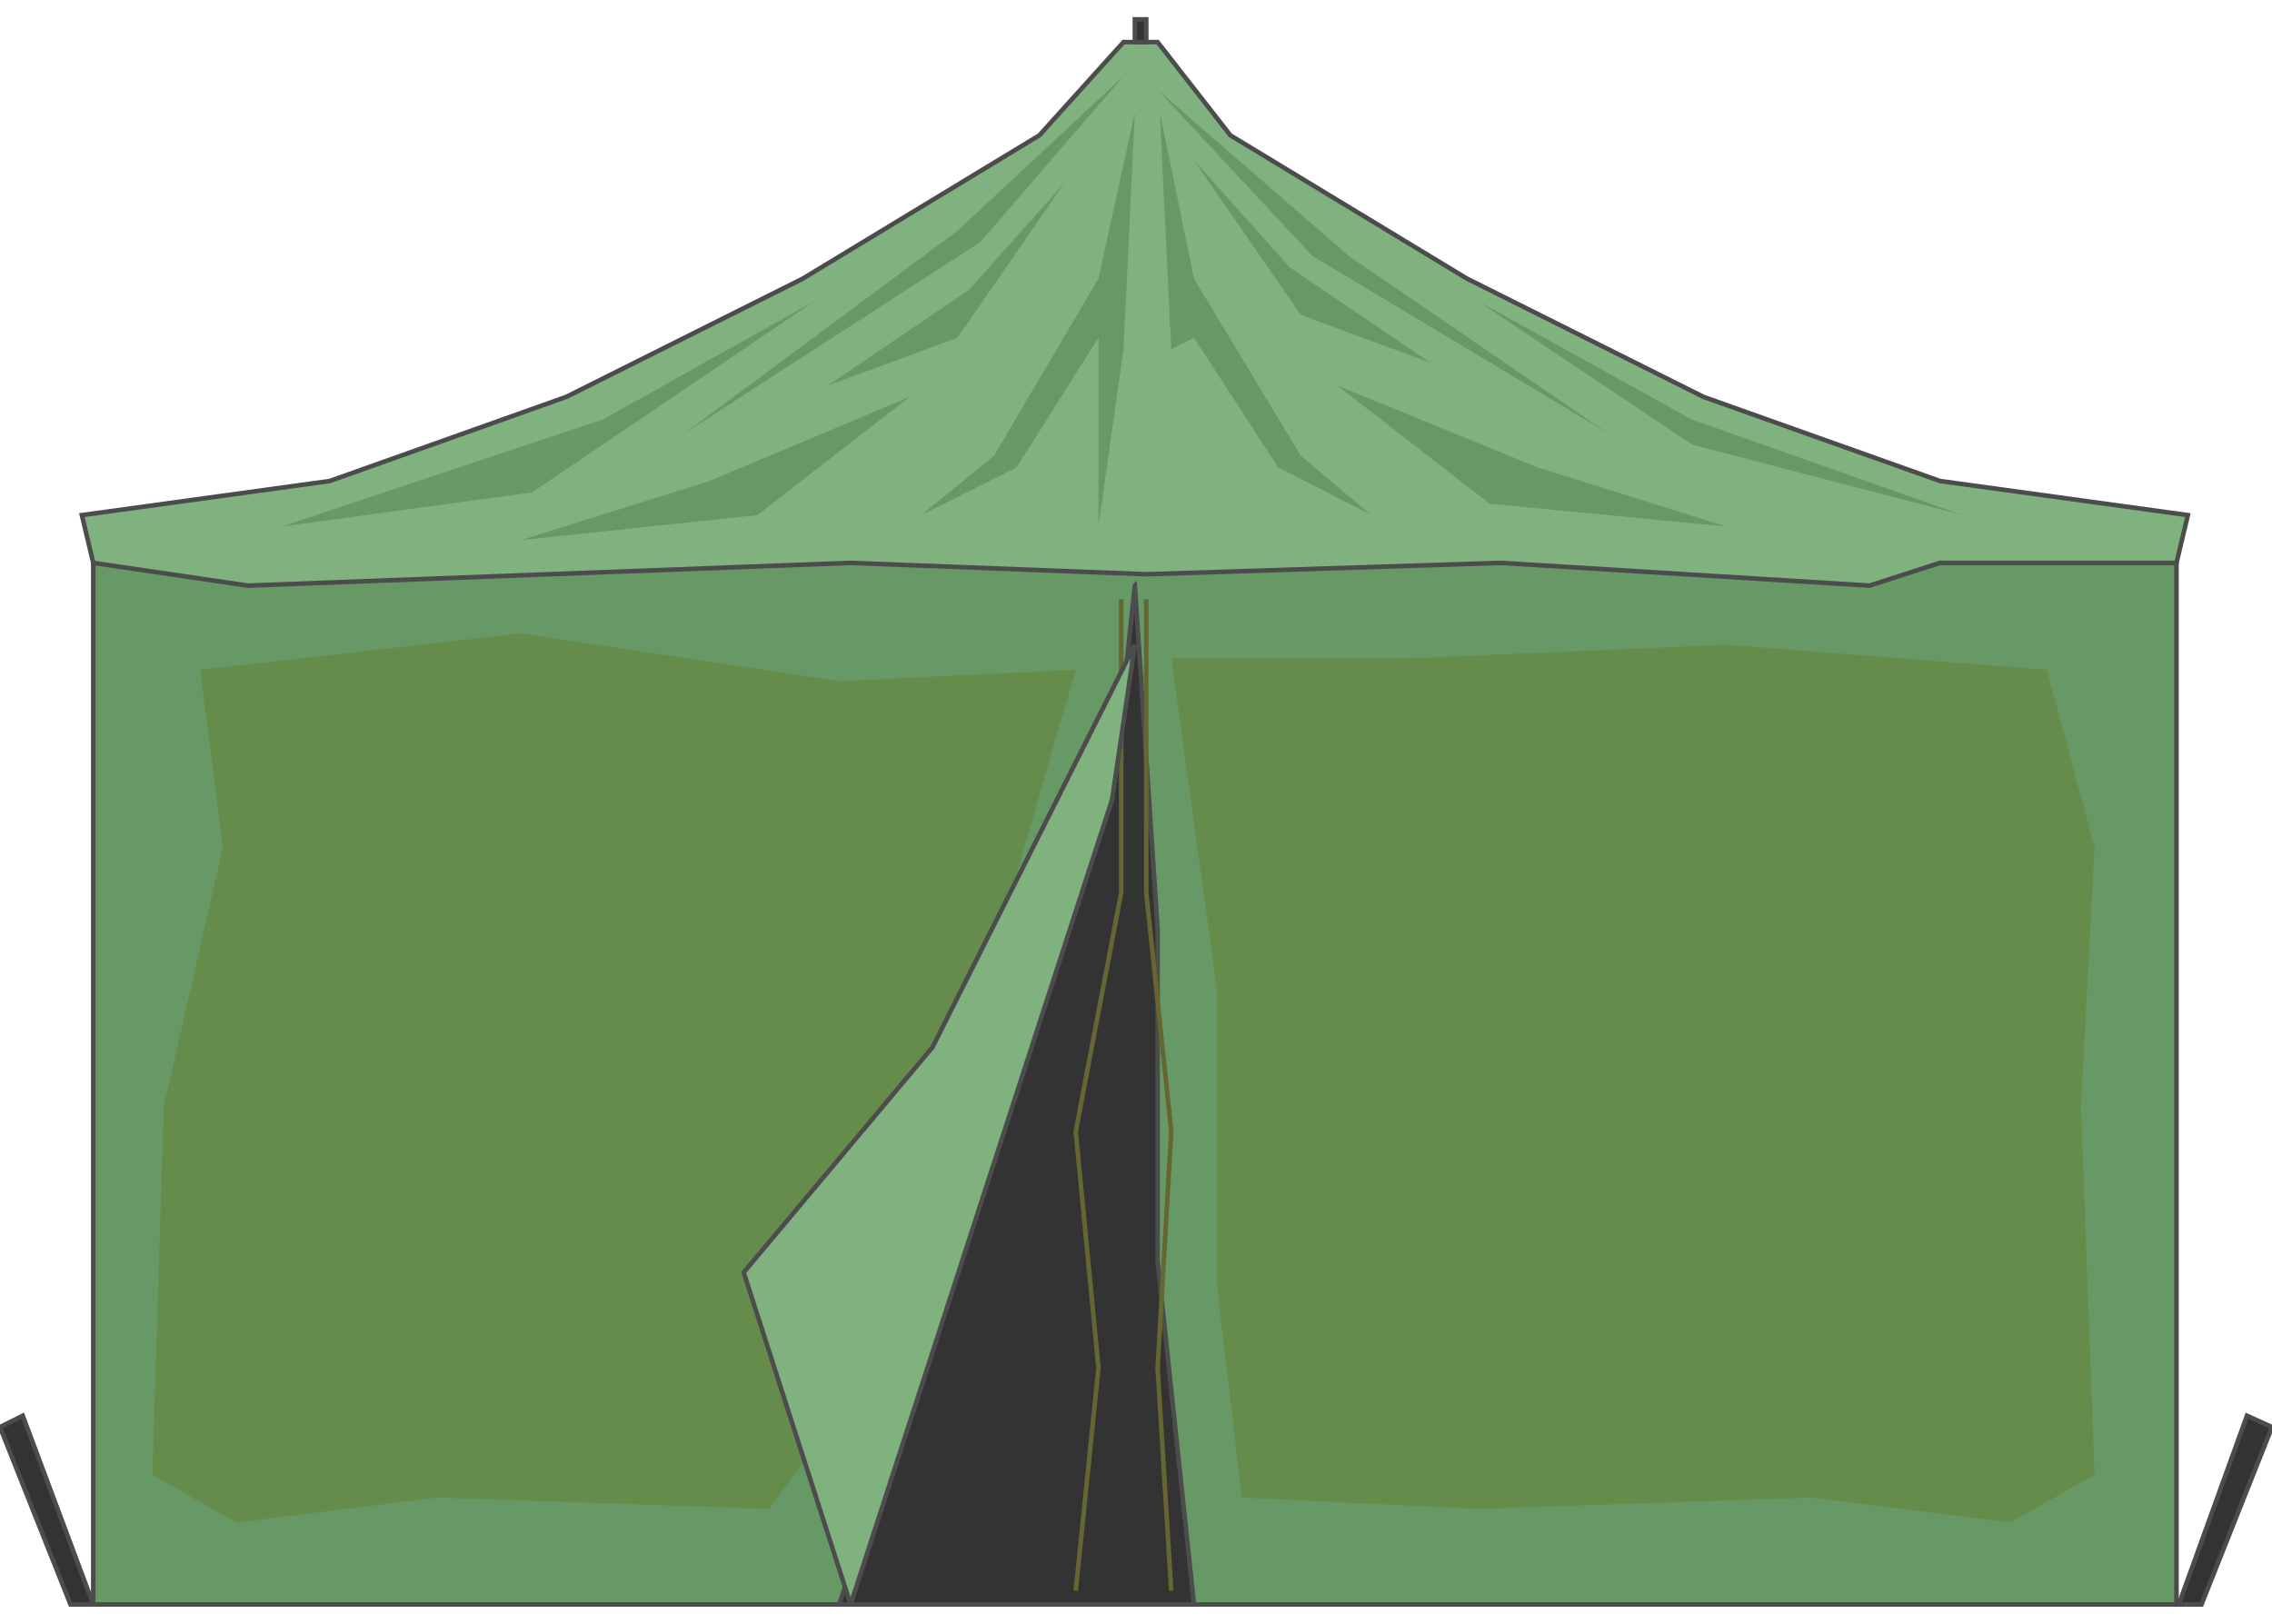 <!DOCTYPE svg PUBLIC "-//W3C//DTD SVG 20000303 Stylable//EN" "http://www.w3.org/TR/2000/03/WD-SVG-20000303/DTD/svg-20000303-stylable.dtd"><svg xmlns="http://www.w3.org/2000/svg" width="999px" height="714px" viewBox="0 0 999 697"><path style="fill:#696;stroke:#4c4c4c;stroke-width:2" d="M41,697 l0,-458 916,0 0,458 -916,0z" /><path style="fill:#333;stroke:#4c4c4c;stroke-width:2" d="M499,249 l10,151 0,146 16,151 -156,0 120,-354 10,-94z" /><path style="fill:#7fb27f;stroke:#4c4c4c;stroke-width:2" d="M660,239 l-156,5 -130,-5 -265,10 -68,-10 -5,-21 109,-15 104,-37 104,-52 104,-63 37,-41 15,0 32,41 104,63 104,52 104,37 109,15 -5,21 -104,0 -31,10 -162,-10z" /><path style="fill:#668c4c" d="M650,655 l146,-5 88,11 37,-21 -6,-162 6,-114 -21,-78 -141,-11 -140,6 -104,0 20,145 0,130 11,94 104,5z" /><path style="fill:#668c4c" d="M338,655 l-146,-5 -88,11 -37,-21 5,-162 26,-114 -10,-78 141,-16 140,21 104,-5 -89,307 -46,62z" /><path style="fill:#696" d="M525,140 l37,57 41,21 -31,-26 -47,-78 -15,-73 5,104 10,-5z" /><path style="fill:#696" d="M863,218 l-119,-42 -94,-52 94,63 119,31z" /><path style="fill:#696" d="M707,182 l-114,-78 -84,-73 68,73 130,78z" /><path style="fill:#696" d="M629,151 l-62,-42 -42,-47 47,68 57,21z" /><path style="fill:#696" d="M759,223 l-83,-26 -88,-36 67,52 104,10z" /><path style="fill:#333;stroke:#4c4c4c;stroke-width:2" d="M504,10 l0,-10 -5,0 0,10 5,0z" /><path style="fill:#333;stroke:#4c4c4c;stroke-width:2" d="M958,697 l30,-83 11,5 -31,78 -10,0z" /><path style="fill:#333;stroke:#4c4c4c;stroke-width:2" d="M41,697 l-31,-83 -10,5 31,78 10,0z" /><path style="fill:#696" d="M483,223 l0,-83 -36,57 -42,21 32,-26 46,-78 16,-73 -5,104 -11,78z" /><path style="fill:#696" d="M124,223 l141,-47 93,-52 -124,84 -110,15z" /><path style="fill:#696" d="M301,182 l120,-89 73,-68 -63,73 -130,84z" /><path style="fill:#696" d="M364,161 l62,-42 42,-47 -47,68 -57,21z" /><path style="fill:#696" d="M229,229 l83,-26 88,-37 -67,52 -104,11z" /><path style="fill:none;stroke:#663;stroke-width:2" d="M515,691 l-6,-98 6,-104 -11,-105 0,-129" /><path style="fill:none;stroke:#663;stroke-width:2" d="M473,691 l10,-98 -10,-104 20,-105 0,-129" /><path style="fill:#7fb27f;stroke:#4c4c4c;stroke-width:2" d="M374,697 l115,-354 10,-68 -89,177 -83,99 47,146z" /></svg>